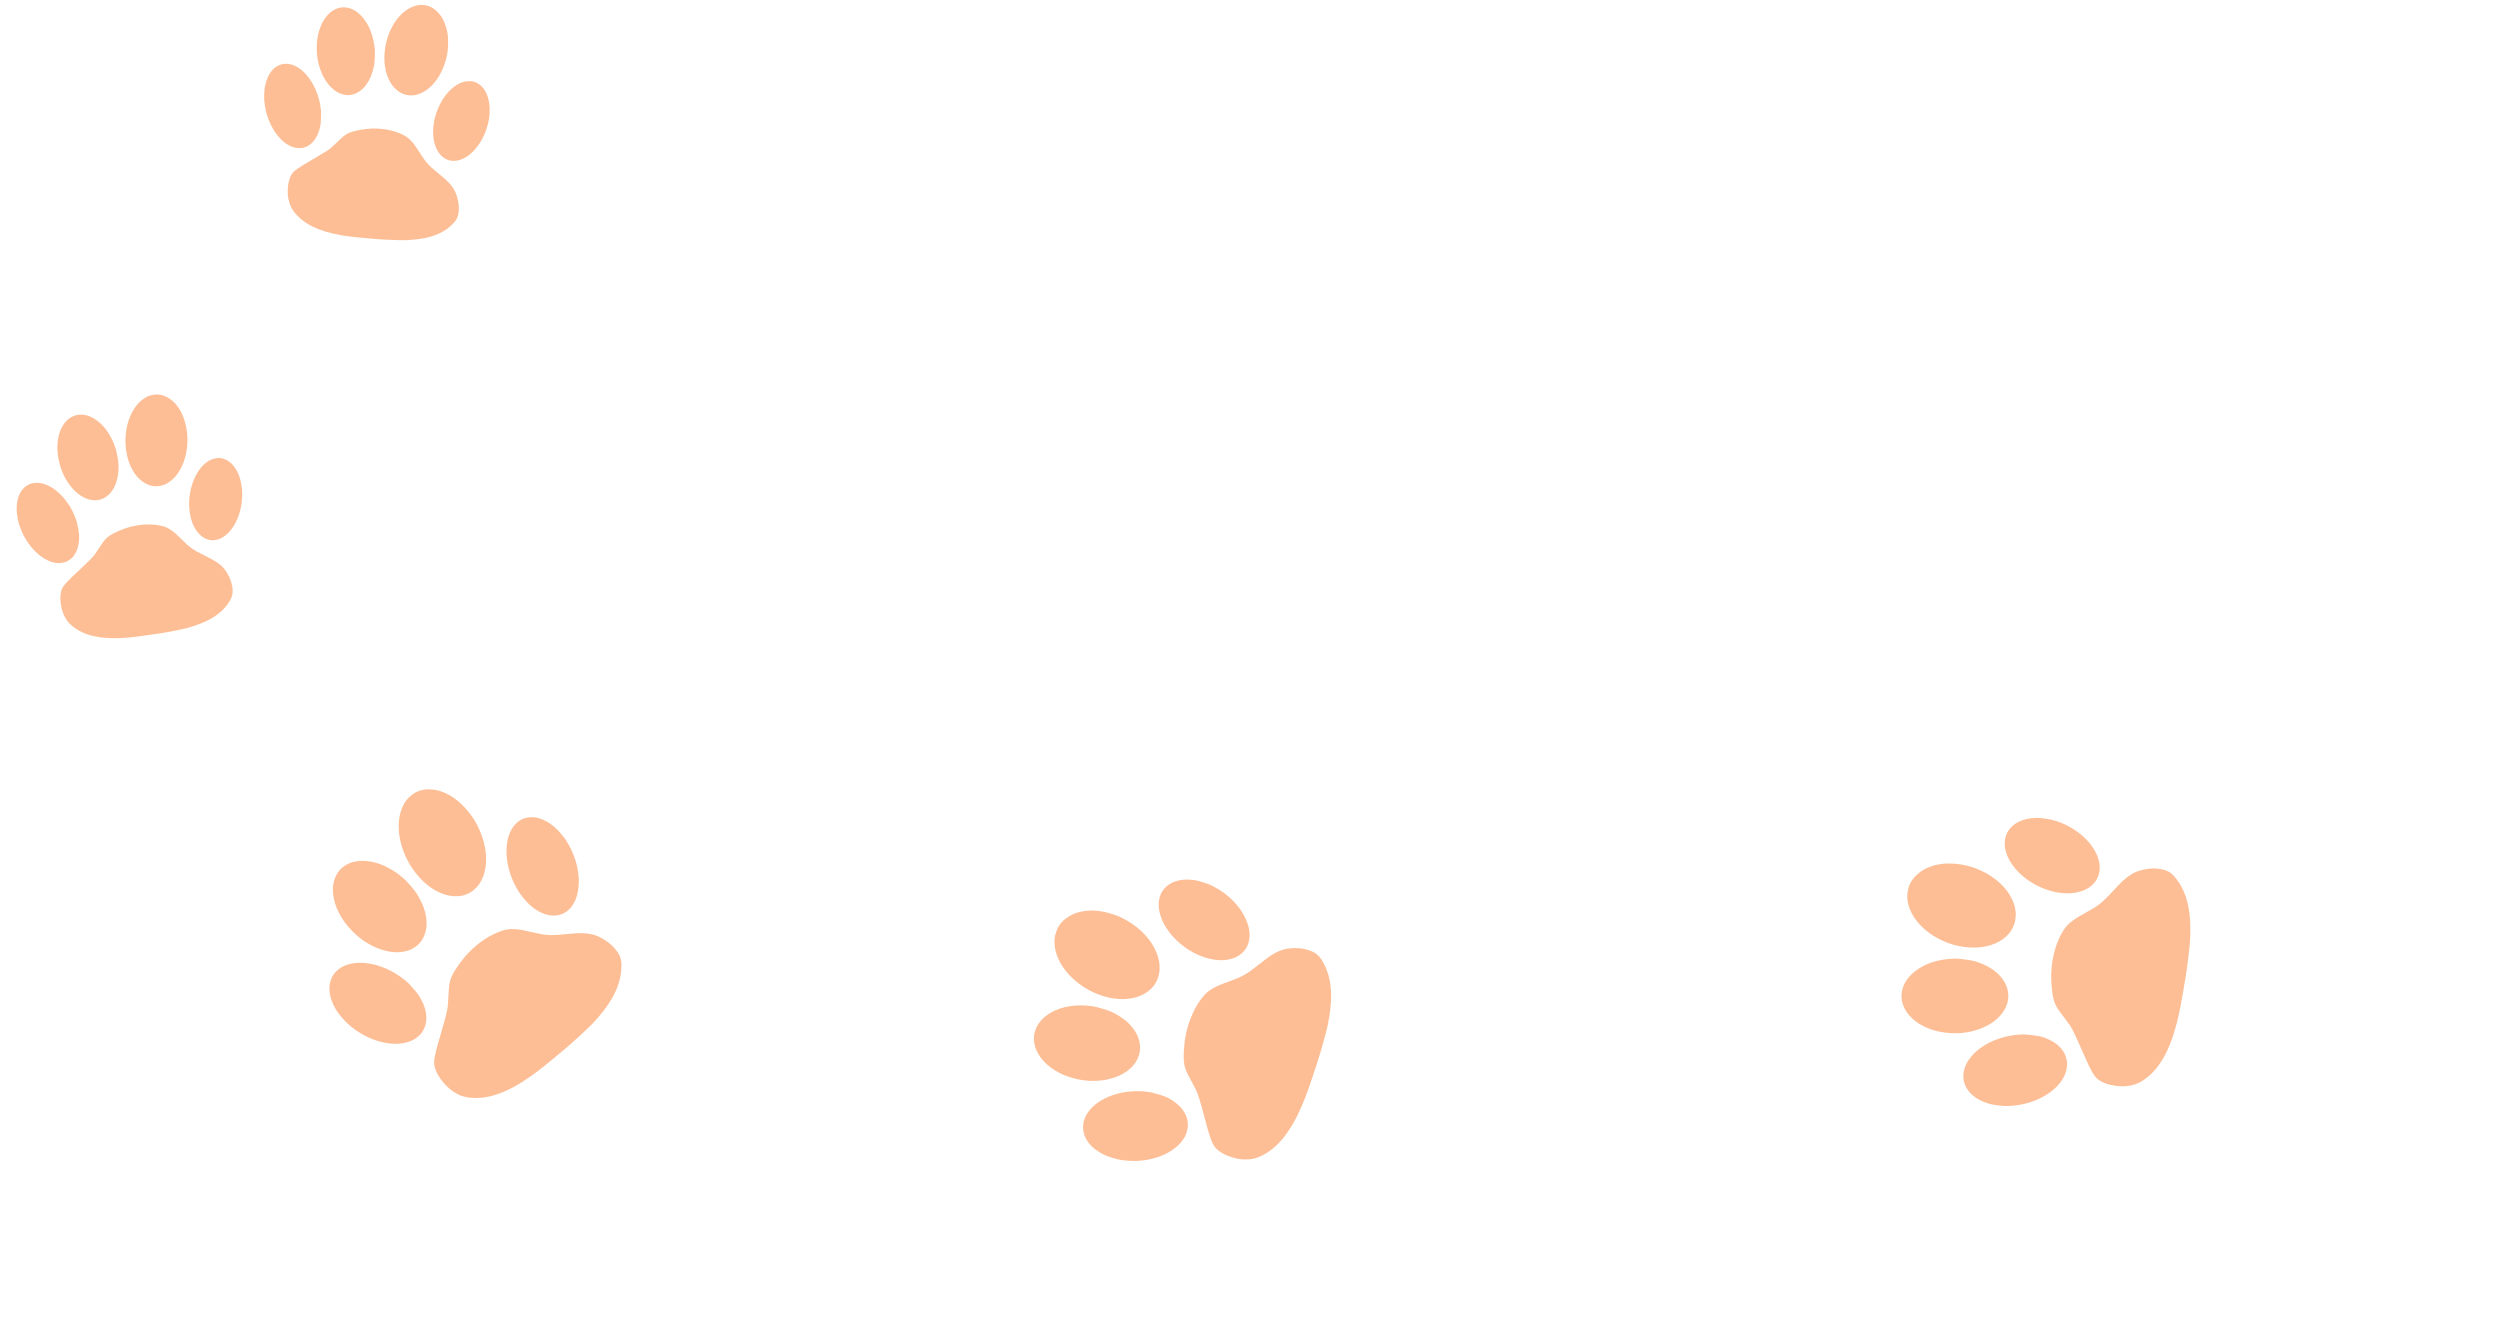 <svg width="885" height="467" viewBox="0 0 885 467" fill="none" xmlns="http://www.w3.org/2000/svg">
<g clip-path="url(#clip0_434_193)">
<path d="M144.056 283.042C140.083 288.067 140.163 296.677 144.252 304.538C145.288 306.521 146.218 307.91 147.7 309.708C150.046 312.54 152.724 314.655 155.688 315.988C157.417 316.766 158.957 317.158 160.692 317.249C162.986 317.369 164.837 316.923 166.693 315.813C167.56 315.292 168.949 313.978 169.553 313.109C170.749 311.381 171.476 309.496 171.854 307.165C172.594 302.519 171.551 297.157 168.913 292.069C167.734 289.801 166.497 288.039 164.682 286.055C162.18 283.325 159.785 281.594 156.885 280.444C155.24 279.786 154.125 279.537 152.457 279.45C150.225 279.327 148.398 279.752 146.612 280.808C146.011 281.157 144.493 282.482 144.056 283.042Z" fill="#FD7F2C" fill-opacity="0.5"/>
<path d="M120.373 307.87C119.472 308.961 118.971 309.79 118.579 310.814C117.243 314.343 117.739 318.741 119.959 323.096C120.982 325.114 122.013 326.617 123.639 328.458C126.433 331.642 129.639 333.981 133.305 335.519C135.531 336.45 137.582 336.95 139.636 337.063C142.579 337.216 145.062 336.59 147.096 335.16C149.606 333.408 151.063 330.25 151.014 326.689C150.962 323.308 149.736 319.732 147.379 316.109C146.591 314.907 143.867 311.79 142.784 310.872C138.428 307.162 133.874 305.087 129.479 304.788C125.99 304.56 123.315 305.321 121.138 307.159C120.804 307.448 120.463 307.765 120.373 307.87Z" fill="#FD7F2C" fill-opacity="0.5"/>
<path d="M118.695 344.17C117.596 345.522 117.052 346.666 116.763 348.21C116.207 351.179 117.129 354.663 119.399 358.126C120.066 359.154 122.115 361.526 123.087 362.391C124.581 363.728 126.313 365.008 127.938 365.96C134.127 369.581 141.105 370.512 145.79 368.354C146.857 367.867 147.363 367.518 148.298 366.648C148.986 365.997 149.224 365.732 149.552 365.218C150.001 364.525 150.521 363.316 150.685 362.603C151.29 360.007 150.807 357.169 149.253 354.107C148.435 352.493 147.983 351.869 146.209 349.847C144.694 348.134 144.507 347.945 143.542 347.149C141.741 345.669 140.073 344.571 138.12 343.574C131.766 340.336 124.98 339.93 120.695 342.53C120.14 342.859 118.982 343.815 118.695 344.17Z" fill="#FD7F2C" fill-opacity="0.5"/>
<path d="M181.812 292.495C178.299 297.18 178.47 305.674 182.224 313.165C184.037 316.789 186.648 319.923 189.448 321.848C192.861 324.192 196.441 324.755 199.312 323.415C200.11 323.046 200.598 322.714 201.286 322.074C202.056 321.358 202.535 320.747 203.081 319.8C204.155 317.921 204.744 315.647 204.859 312.979C204.932 311.383 204.876 310.358 204.642 308.729C204.072 304.708 202.555 300.776 200.2 297.216C199.501 296.152 197.372 293.69 196.543 292.976C194.471 291.199 192.643 290.15 190.645 289.613C188.17 288.946 185.724 289.286 183.832 290.562C183.245 290.964 182.251 291.912 181.812 292.495Z" fill="#FD7F2C" fill-opacity="0.5"/>
<path d="M165.675 337.471C163.153 340.146 160.488 344.032 159.655 346.247C159.08 347.771 158.916 348.935 158.747 352.697C158.678 354.224 158.56 355.928 158.488 356.478C158.276 358.05 157.581 360.774 156.188 365.455C153.942 373.008 153.414 375.631 153.796 377.344C154.24 379.359 155.367 381.423 157.109 383.408C158.495 384.999 159.713 386.022 161.322 386.955C162.876 387.862 164.101 388.273 166.024 388.529C172.395 389.376 179.449 386.949 187.865 381.013C190.841 378.916 193.593 376.709 200.529 370.863C203.216 368.595 208.471 363.74 209.905 362.198C215.68 356.002 218.646 350.936 219.666 345.479C219.918 344.124 220.069 341.873 219.965 340.782C219.804 338.942 219.103 337.45 217.605 335.743C216.707 334.72 215.858 333.971 214.719 333.184C211.875 331.233 209.696 330.49 206.454 330.361C204.914 330.298 203.896 330.354 200.468 330.683C196.9 331.022 195.573 331.08 193.812 330.959C192.28 330.856 191.135 330.646 187.834 329.879C185.023 329.218 183.487 328.964 182.014 328.904C180.48 328.847 179.424 328.971 178.104 329.364C173.879 330.622 169.322 333.595 165.675 337.471Z" fill="#FD7F2C" fill-opacity="0.5"/>
</g>
<g clip-path="url(#clip1_434_193)">
<path d="M373.364 331.933C372.599 338.364 377.119 345.608 384.646 350.022C386.548 351.133 388.053 351.799 390.238 352.509C393.688 353.62 397.049 353.943 400.247 353.447C402.113 353.158 403.62 352.646 405.135 351.772C407.139 350.616 408.475 349.224 409.472 347.267C409.937 346.351 410.434 344.478 410.495 343.411C410.614 341.293 410.255 339.299 409.37 337.118C407.594 332.78 403.938 328.812 399.074 325.951C396.903 324.677 394.945 323.863 392.382 323.179C388.852 322.239 385.931 322.086 382.881 322.701C381.148 323.046 380.075 323.447 378.618 324.287C376.665 325.407 375.338 326.767 374.372 328.64C374.045 329.265 373.444 331.218 373.364 331.933Z" fill="#FD7F2C" fill-opacity="0.5"/>
<path d="M366.155 365.929C365.956 367.346 365.96 368.322 366.158 369.405C366.852 373.124 369.546 376.575 373.677 379.046C375.586 380.193 377.237 380.901 379.565 381.568C383.577 382.732 387.5 382.955 391.399 382.247C393.764 381.815 395.759 381.114 397.556 380.085C400.127 378.602 401.905 376.71 402.887 374.385C404.106 371.527 403.707 368.054 401.824 365.067C400.032 362.233 397.145 359.878 393.276 358.103C391.987 357.517 388.069 356.372 386.678 356.188C381.073 355.435 376.144 356.174 372.269 358.33C369.197 360.049 367.327 362.159 366.434 364.909C366.301 365.336 366.176 365.791 366.155 365.929Z" fill="#FD7F2C" fill-opacity="0.5"/>
<path d="M383.505 397.577C383.273 399.324 383.404 400.591 383.958 402.057C385.022 404.874 387.605 407.319 391.317 409.006C392.413 409.511 395.374 410.395 396.645 410.595C398.601 410.908 400.729 411.043 402.596 410.957C409.708 410.631 416.097 407.595 418.946 403.201C419.598 402.203 419.846 401.631 420.187 400.382C420.433 399.454 420.498 399.099 420.51 398.484C420.532 397.651 420.347 396.343 420.117 395.649C419.286 393.12 417.41 390.982 414.511 389.242C412.984 388.325 412.279 388.044 409.731 387.305C407.563 386.684 407.307 386.627 406.079 386.482C403.789 386.216 401.809 386.201 399.639 386.427C392.587 387.169 386.633 390.543 384.349 395.093C384.05 395.676 383.564 397.12 383.505 397.577Z" fill="#FD7F2C" fill-opacity="0.5"/>
<path d="M410.214 319.242C409.663 325.134 414.199 332.23 421.25 336.514C424.659 338.588 428.49 339.81 431.856 339.905C435.958 340.019 439.279 338.533 441.016 335.826C441.501 335.076 441.742 334.528 441.994 333.609C442.275 332.58 442.365 331.801 442.337 330.7C442.275 328.521 441.598 326.273 440.316 323.952C439.552 322.56 438.975 321.723 437.934 320.472C435.372 317.381 432.055 314.884 428.221 313.161C427.078 312.643 424.003 311.726 422.933 311.576C420.259 311.207 418.17 311.321 416.2 311.961C413.76 312.754 411.865 314.382 410.924 316.499C410.635 317.161 410.283 318.508 410.214 319.242Z" fill="#FD7F2C" fill-opacity="0.5"/>
<path d="M419.81 366.159C419.059 369.806 418.812 374.557 419.252 376.888C419.553 378.493 420.016 379.568 421.819 382.845C422.55 384.176 423.331 385.683 423.555 386.188C424.188 387.635 425.008 390.322 426.25 395.048C428.254 402.672 429.164 405.182 430.372 406.423C431.791 407.886 433.812 409.015 436.313 409.74C438.309 410.328 439.869 410.526 441.713 410.434C443.498 410.351 444.747 410.027 446.508 409.19C452.339 406.415 457.055 400.495 461.11 390.857C462.545 387.451 463.733 384.075 466.582 375.324C467.683 371.932 469.622 364.942 470.038 362.851C471.723 354.441 471.614 348.527 469.656 343.348C469.168 342.063 468.132 340.075 467.48 339.208C466.392 337.74 465.028 336.86 462.877 336.236C461.588 335.862 460.481 335.694 459.11 335.652C455.694 335.559 453.465 336.124 450.653 337.792C449.317 338.582 448.485 339.188 445.754 341.345C442.909 343.587 441.815 344.363 440.262 345.226C438.911 345.979 437.833 346.429 434.643 347.588C431.92 348.569 430.489 349.196 429.212 349.953C427.883 350.745 427.054 351.429 426.139 352.485C423.213 355.865 420.893 360.879 419.81 366.159Z" fill="#FD7F2C" fill-opacity="0.5"/>
</g>
<g clip-path="url(#clip2_434_193)">
<path d="M675.16 317.494C675.367 323.97 680.917 330.411 689.014 333.579C691.06 334.375 692.647 334.794 694.912 335.15C698.487 335.701 701.856 335.487 704.942 334.49C706.742 333.908 708.154 333.163 709.521 332.059C711.328 330.6 712.44 329.012 713.132 326.921C713.455 325.942 713.665 324.012 713.566 322.948C713.367 320.837 712.713 318.923 711.513 316.909C709.109 312.904 704.903 309.563 699.669 307.508C697.334 306.593 695.277 306.099 692.642 305.829C689.014 305.461 686.104 305.773 683.183 306.864C681.522 307.48 680.522 308.046 679.209 309.107C677.446 310.523 676.338 312.078 675.664 314.081C675.434 314.751 675.133 316.776 675.16 317.494Z" fill="#FD7F2C" fill-opacity="0.5"/>
<path d="M673.123 352.228C673.139 353.66 673.289 354.624 673.647 355.662C674.889 359.227 678.067 362.21 682.519 363.996C684.576 364.826 686.313 365.264 688.713 365.554C692.851 366.068 696.761 365.667 700.507 364.349C702.78 363.547 704.646 362.538 706.268 361.236C708.586 359.363 710.06 357.213 710.683 354.759C711.459 351.741 710.545 348.374 708.238 345.721C706.043 343.205 702.838 341.336 698.75 340.195C697.389 339.821 693.346 339.31 691.945 339.35C686.293 339.494 681.535 341.006 678.028 343.75C675.25 345.936 673.718 348.317 673.247 351.176C673.179 351.619 673.124 352.089 673.123 352.228Z" fill="#FD7F2C" fill-opacity="0.5"/>
<path d="M695.001 380.748C695.034 382.51 695.352 383.741 696.119 385.102C697.592 387.717 700.509 389.723 704.43 390.802C705.589 391.127 708.646 391.531 709.932 391.527C711.911 391.526 714.034 391.321 715.867 390.941C722.845 389.491 728.703 385.478 730.861 380.684C731.356 379.596 731.515 378.991 731.666 377.703C731.77 376.746 731.78 376.386 731.7 375.776C731.597 374.95 731.219 373.687 730.888 373.038C729.689 370.67 727.515 368.855 724.39 367.596C722.744 366.932 722.005 366.766 719.378 366.439C717.143 366.17 716.881 366.154 715.646 366.206C713.344 366.306 711.385 366.605 709.275 367.172C702.418 369.024 697.039 373.302 695.464 378.159C695.255 378.783 694.991 380.286 695.001 380.748Z" fill="#FD7F2C" fill-opacity="0.5"/>
<path d="M709.672 299.112C710.009 305.021 715.553 311.314 723.161 314.428C726.839 315.937 730.807 316.537 734.147 316.097C738.217 315.56 741.276 313.565 742.588 310.614C742.955 309.797 743.111 309.216 743.222 308.269C743.347 307.208 743.319 306.424 743.127 305.34C742.739 303.197 741.734 301.083 740.12 298.993C739.157 297.739 738.461 297.004 737.246 295.932C734.252 293.284 730.601 291.343 726.555 290.249C725.348 289.918 722.173 289.499 721.093 289.521C718.396 289.58 716.349 290.024 714.498 290.969C712.206 292.139 710.577 294.048 709.963 296.289C709.777 296.989 709.631 298.376 709.672 299.112Z" fill="#FD7F2C" fill-opacity="0.5"/>
<path d="M726.173 343.948C725.976 347.67 726.443 352.404 727.226 354.637C727.764 356.175 728.383 357.164 730.655 360.117C731.576 361.316 732.573 362.68 732.87 363.145C733.711 364.473 734.924 366.999 736.858 371.471C739.979 378.687 741.253 381.023 742.632 382.057C744.253 383.277 746.419 384.072 748.999 384.393C751.059 384.657 752.63 384.606 754.438 384.222C756.189 383.856 757.376 383.338 758.99 382.232C764.336 378.566 768.111 371.969 770.675 361.803C771.583 358.21 772.252 354.686 773.758 345.588C774.339 342.061 775.208 334.848 775.307 332.716C775.714 324.138 774.721 318.313 772.012 313.506C771.338 312.313 770.016 310.514 769.242 309.76C767.948 308.482 766.468 307.829 764.249 307.554C762.92 307.389 761.801 307.397 760.44 307.573C757.051 308.023 754.933 308.935 752.405 311.028C751.203 312.021 750.471 312.752 748.095 315.316C745.619 317.983 744.655 318.923 743.249 320.022C742.027 320.98 741.029 321.595 738.05 323.246C735.507 324.648 734.187 325.494 733.038 326.444C731.844 327.438 731.127 328.245 730.381 329.434C727.995 333.238 726.454 338.56 726.173 343.948Z" fill="#FD7F2C" fill-opacity="0.5"/>
</g>
<g clip-path="url(#clip3_434_193)">
<path d="M52.92 140.074C48.182 141.829 44.785 147.763 44.435 154.888C44.349 156.687 44.43 158.034 44.724 159.896C45.196 162.833 46.184 165.421 47.68 167.594C48.553 168.862 49.451 169.786 50.603 170.585C52.127 171.642 53.575 172.123 55.291 172.151C56.095 172.163 57.573 171.853 58.336 171.514C59.848 170.838 61.102 169.855 62.296 168.418C64.666 165.549 66.102 161.432 66.334 156.824C66.435 154.769 66.294 153.035 65.846 150.904C65.226 147.97 64.279 145.767 62.753 143.746C61.89 142.596 61.225 141.951 60.117 141.183C58.637 140.15 57.214 139.664 55.567 139.629C55.015 139.613 53.444 139.876 52.92 140.074Z" fill="#FD7F2C" fill-opacity="0.5"/>
<path d="M26.735 147.023C25.68 147.388 25.005 147.743 24.325 148.278C21.995 150.128 20.571 153.353 20.346 157.281C20.238 159.098 20.341 160.566 20.717 162.519C21.355 165.888 22.614 168.854 24.51 171.465C25.662 173.049 26.867 174.264 28.229 175.214C30.185 176.57 32.137 177.196 34.105 177.08C36.527 176.946 38.792 175.402 40.186 172.941C41.507 170.602 42.1 167.63 41.938 164.146C41.88 162.987 41.263 159.693 40.889 158.605C39.392 154.211 37.103 150.854 34.211 148.781C31.911 147.141 29.773 146.526 27.544 146.861C27.199 146.917 26.839 146.989 26.735 147.023Z" fill="#FD7F2C" fill-opacity="0.5"/>
<path d="M11.03 171.185C9.735 171.644 8.903 172.197 8.085 173.132C6.514 174.93 5.749 177.71 5.915 181.047C5.96 182.036 6.414 184.531 6.733 185.537C7.221 187.089 7.894 188.702 8.626 190.045C11.415 195.156 15.824 198.76 19.899 199.272C20.826 199.392 21.312 199.368 22.302 199.169C23.035 199.015 23.304 198.935 23.735 198.722C24.32 198.438 25.161 197.831 25.56 197.412C27.015 195.889 27.823 193.739 27.985 190.981C28.072 189.527 28.012 188.908 27.607 186.768C27.257 184.95 27.204 184.741 26.862 183.786C26.221 182.006 25.518 180.545 24.58 179.031C21.524 174.112 17.037 170.95 13.058 170.911C12.546 170.901 11.369 171.064 11.03 171.185Z" fill="#FD7F2C" fill-opacity="0.5"/>
<path d="M75.002 162.598C70.716 164.315 67.427 170.208 66.996 176.937C66.785 180.19 67.318 183.448 68.465 185.957C69.864 189.014 72.091 190.921 74.596 191.223C75.291 191.31 75.758 191.289 76.486 191.143C77.301 190.98 77.874 190.765 78.628 190.348C80.118 189.517 81.433 188.209 82.582 186.429C83.272 185.367 83.644 184.64 84.138 183.424C85.359 180.427 85.896 177.088 85.71 173.647C85.657 172.621 85.186 170.029 84.904 169.188C84.197 167.089 83.365 165.594 82.211 164.376C80.782 162.868 78.969 162.061 77.162 162.131C76.598 162.158 75.537 162.384 75.002 162.598Z" fill="#FD7F2C" fill-opacity="0.5"/>
<path d="M45.91 186.56C43.109 187.321 39.724 188.852 38.265 190.015C37.26 190.815 36.681 191.543 35.057 194.05C34.397 195.067 33.633 196.184 33.363 196.531C32.587 197.517 31.018 199.089 28.187 201.705C23.619 205.926 22.206 207.499 21.781 208.835C21.277 210.405 21.222 212.298 21.62 214.399C21.931 216.078 22.356 217.296 23.084 218.62C23.785 219.902 24.46 220.704 25.675 221.697C29.701 224.985 35.508 226.32 43.656 225.828C46.536 225.656 49.306 225.313 56.404 224.255C59.155 223.842 64.702 222.749 66.303 222.302C72.746 220.51 76.809 218.299 79.697 214.993C80.413 214.171 81.418 212.693 81.785 211.901C82.412 210.572 82.53 209.252 82.188 207.446C81.983 206.363 81.701 205.489 81.236 204.465C80.07 201.92 78.874 200.484 76.705 199.018C75.675 198.32 74.954 197.926 72.474 196.695C69.893 195.411 68.96 194.887 67.802 194.056C66.793 193.334 66.093 192.703 64.139 190.775C62.477 189.127 61.526 188.3 60.541 187.633C59.513 186.942 58.74 186.579 57.677 186.287C54.278 185.353 49.963 185.454 45.91 186.56Z" fill="#FD7F2C" fill-opacity="0.5"/>
</g>
<g clip-path="url(#clip4_434_193)">
<path d="M148.368 1.777C143.37 2.409 138.781 7.422 136.908 14.29C136.438 16.025 136.227 17.357 136.113 19.24C135.942 22.212 136.348 24.96 137.34 27.421C137.919 28.856 138.596 29.961 139.548 31.003C140.807 32.382 142.115 33.181 143.783 33.599C144.564 33.793 146.072 33.828 146.889 33.671C148.509 33.357 149.944 32.684 151.417 31.555C154.345 29.297 156.63 25.609 157.847 21.169C158.388 19.188 158.624 17.465 158.644 15.285C158.671 12.282 158.221 9.917 157.168 7.599C156.573 6.281 156.064 5.501 155.149 4.499C153.927 3.154 152.644 2.356 151.045 1.947C150.511 1.806 148.922 1.703 148.368 1.777Z" fill="#FD7F2C" fill-opacity="0.5"/>
<path d="M121.339 2.586C120.232 2.702 119.497 2.894 118.718 3.261C116.048 4.535 113.966 7.354 112.902 11.134C112.406 12.881 112.191 14.337 112.138 16.326C112.036 19.758 112.626 22.936 113.913 25.915C114.696 27.723 115.61 29.181 116.734 30.418C118.349 32.187 120.119 33.242 122.062 33.577C124.453 33.999 126.994 33.009 128.883 30.927C130.674 28.947 131.891 26.184 132.482 22.749C132.675 21.606 132.781 18.253 132.651 17.106C132.136 12.48 130.625 8.685 128.251 6.005C126.361 3.882 124.408 2.795 122.162 2.613C121.814 2.588 121.447 2.577 121.339 2.586Z" fill="#FD7F2C" fill-opacity="0.5"/>
<path d="M100.828 22.57C99.466 22.722 98.536 23.072 97.537 23.797C95.618 25.193 94.274 27.729 93.719 31.022C93.551 31.996 93.456 34.533 93.551 35.587C93.693 37.211 94.003 38.938 94.428 40.414C96.049 46.035 99.573 50.553 103.437 51.981C104.316 52.309 104.795 52.397 105.802 52.428C106.55 52.446 106.83 52.428 107.296 52.319C107.928 52.176 108.879 51.775 109.358 51.457C111.104 50.304 112.354 48.392 113.105 45.739C113.502 44.341 113.578 43.723 113.643 41.544C113.692 39.691 113.686 39.476 113.557 38.466C113.315 36.585 112.944 34.999 112.354 33.309C110.431 27.816 106.736 23.71 102.864 22.765C102.367 22.638 101.184 22.529 100.828 22.57Z" fill="#FD7F2C" fill-opacity="0.5"/>
<path d="M165.059 28.775C160.51 29.473 156.036 34.47 154.168 40.933C153.263 44.058 153.082 47.356 153.661 50.065C154.368 53.365 156.13 55.732 158.508 56.597C159.167 56.84 159.627 56.926 160.368 56.95C161.198 56.976 161.803 56.898 162.628 56.662C164.26 56.192 165.824 55.216 167.326 53.742C168.228 52.863 168.747 52.24 169.49 51.166C171.325 48.522 172.567 45.388 173.125 41.99C173.295 40.977 173.393 38.343 173.298 37.458C173.06 35.25 172.57 33.602 171.707 32.152C170.638 30.355 169.044 29.155 167.265 28.812C166.71 28.709 165.626 28.688 165.059 28.775Z" fill="#FD7F2C" fill-opacity="0.5"/>
<path d="M131.536 45.512C128.641 45.617 125.011 46.337 123.338 47.14C122.186 47.691 121.465 48.269 119.342 50.343C118.479 51.184 117.494 52.1 117.156 52.376C116.188 53.162 114.32 54.337 110.997 56.242C105.635 59.318 103.918 60.53 103.216 61.735C102.387 63.152 101.927 64.985 101.863 67.125C101.805 68.834 101.957 70.118 102.383 71.575C102.791 72.985 103.277 73.921 104.248 75.166C107.467 79.29 112.843 81.915 120.895 83.293C123.74 83.781 126.516 84.078 133.665 84.663C136.436 84.888 142.081 85.087 143.738 85.015C150.406 84.736 154.844 83.506 158.371 80.94C159.246 80.302 160.544 79.09 161.072 78.401C161.969 77.248 162.368 75.987 162.423 74.148C162.456 73.045 162.37 72.128 162.136 71.024C161.546 68.276 160.689 66.604 158.888 64.679C158.034 63.764 157.416 63.216 155.262 61.45C153.021 59.61 152.224 58.886 151.273 57.811C150.445 56.877 149.897 56.103 148.407 53.777C147.141 51.791 146.391 50.768 145.574 49.894C144.719 48.985 144.044 48.455 143.07 47.928C139.956 46.242 135.727 45.358 131.536 45.512Z" fill="#FD7F2C" fill-opacity="0.5"/>
</g>
<defs>
<clipPath id="clip0_434_193">
<rect width="101.336" height="103.084" fill="white" transform="matrix(0.732 -0.681 0.66 0.752 94 329.474)"/>
</clipPath>
<clipPath id="clip1_434_193">
<rect width="102.735" height="101.649" fill="white" transform="matrix(0.264 -0.965 0.96 0.279 355 398.671)"/>
</clipPath>
<clipPath id="clip2_434_193">
<rect width="102.908" height="101.47" fill="white" transform="matrix(0.116 -0.993 0.992 0.123 667 386.348)"/>
</clipPath>
<clipPath id="clip3_434_193">
<rect width="80.088" height="83.448" fill="white" transform="matrix(0.98 -0.197 0.186 0.983 0 150.619)"/>
</clipPath>
<clipPath id="clip4_434_193">
<rect width="80.002" height="83.532" fill="white" transform="matrix(0.999 0.032 -0.03 1 94.494 0)"/>
</clipPath>
</defs>
</svg>
